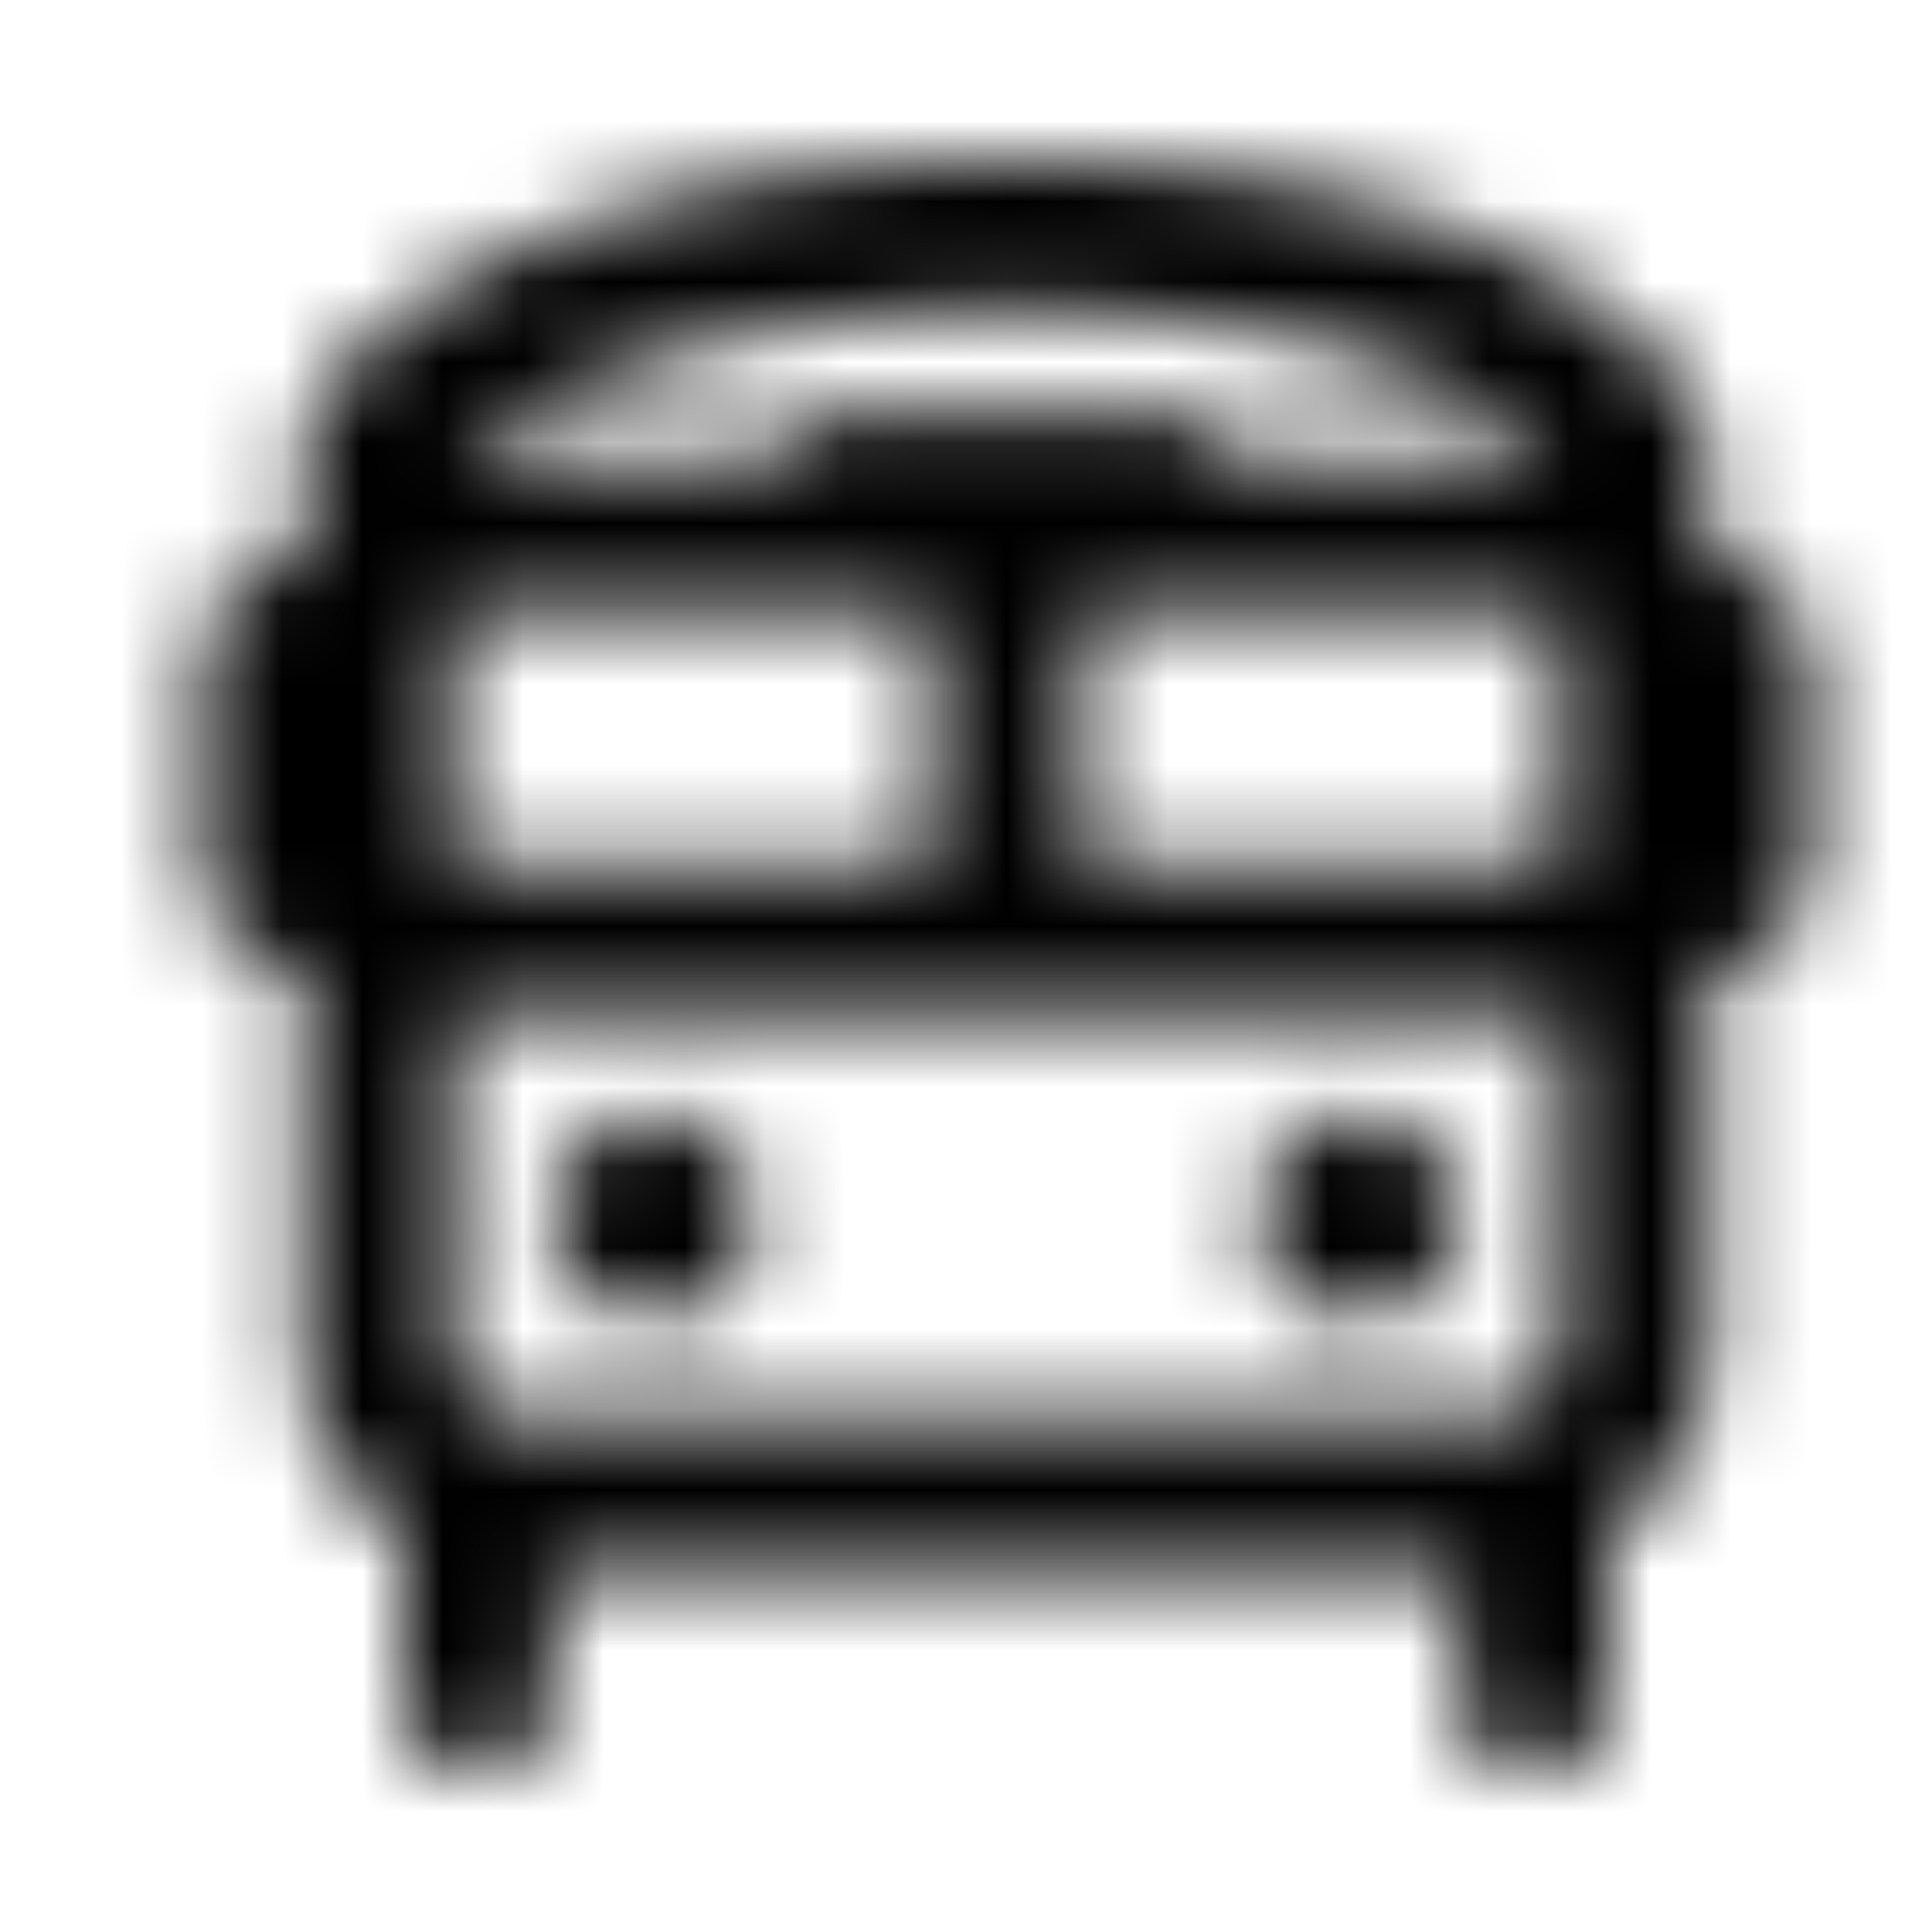 <svg xmlns="http://www.w3.org/2000/svg" width="24" height="24" fill="currentColor" class="icon-bus-outline" viewBox="0 0 24 24">
  <mask id="a" width="21" height="20" x="2" y="2" maskUnits="userSpaceOnUse" style="mask-type:alpha">
    <path d="M15.43 5.75h3.828c-.625-.664-2.422-1.875-6.758-1.875-4.023 0-6.055 1.21-6.758 1.875h3.79a1.28 1.28 0 0 1 1.093-.625h3.75c.43 0 .86.273 1.055.625m3.945 1.875h-5.937v3.125h5.937zm-13.75 0v3.125h5.938V7.625zm0 5v4.063c0 .546.39.937.938.937h11.875c.507 0 .937-.39.937-.937v-4.063zm-1.484-7.89C5.117 3.522 7.773 2 12.5 2c5 0 7.422 1.523 8.36 2.773.273.391.39.82.39 1.172V7c.664 0 1.25.586 1.25 1.25v2.5c0 .703-.586 1.25-1.25 1.25v4.688A2.85 2.85 0 0 1 20 19.03v2.032c0 .546-.43.937-.937.937-.547 0-.938-.39-.938-.937V19.5H6.875v1.563c0 .546-.43.937-.937.937C5.39 22 5 21.61 5 21.063V19.03c-.781-.508-1.25-1.367-1.25-2.343V12c-.703 0-1.25-.547-1.25-1.25v-2.5C2.5 7.586 3.047 7 3.75 7V5.945c0-.351.078-.82.39-1.21m3.984 9.14c.664 0 1.25.586 1.25 1.25 0 .703-.586 1.25-1.25 1.25-.703 0-1.25-.547-1.25-1.25 0-.664.547-1.25 1.25-1.25m8.75 0c.664 0 1.25.586 1.25 1.25 0 .703-.586 1.25-1.25 1.25-.703 0-1.25-.547-1.25-1.25 0-.664.547-1.25 1.25-1.25"/>
  </mask>
  <g mask="url(#a)">
    <path d="M0 0h24v24H0z"/>
  </g>
</svg>